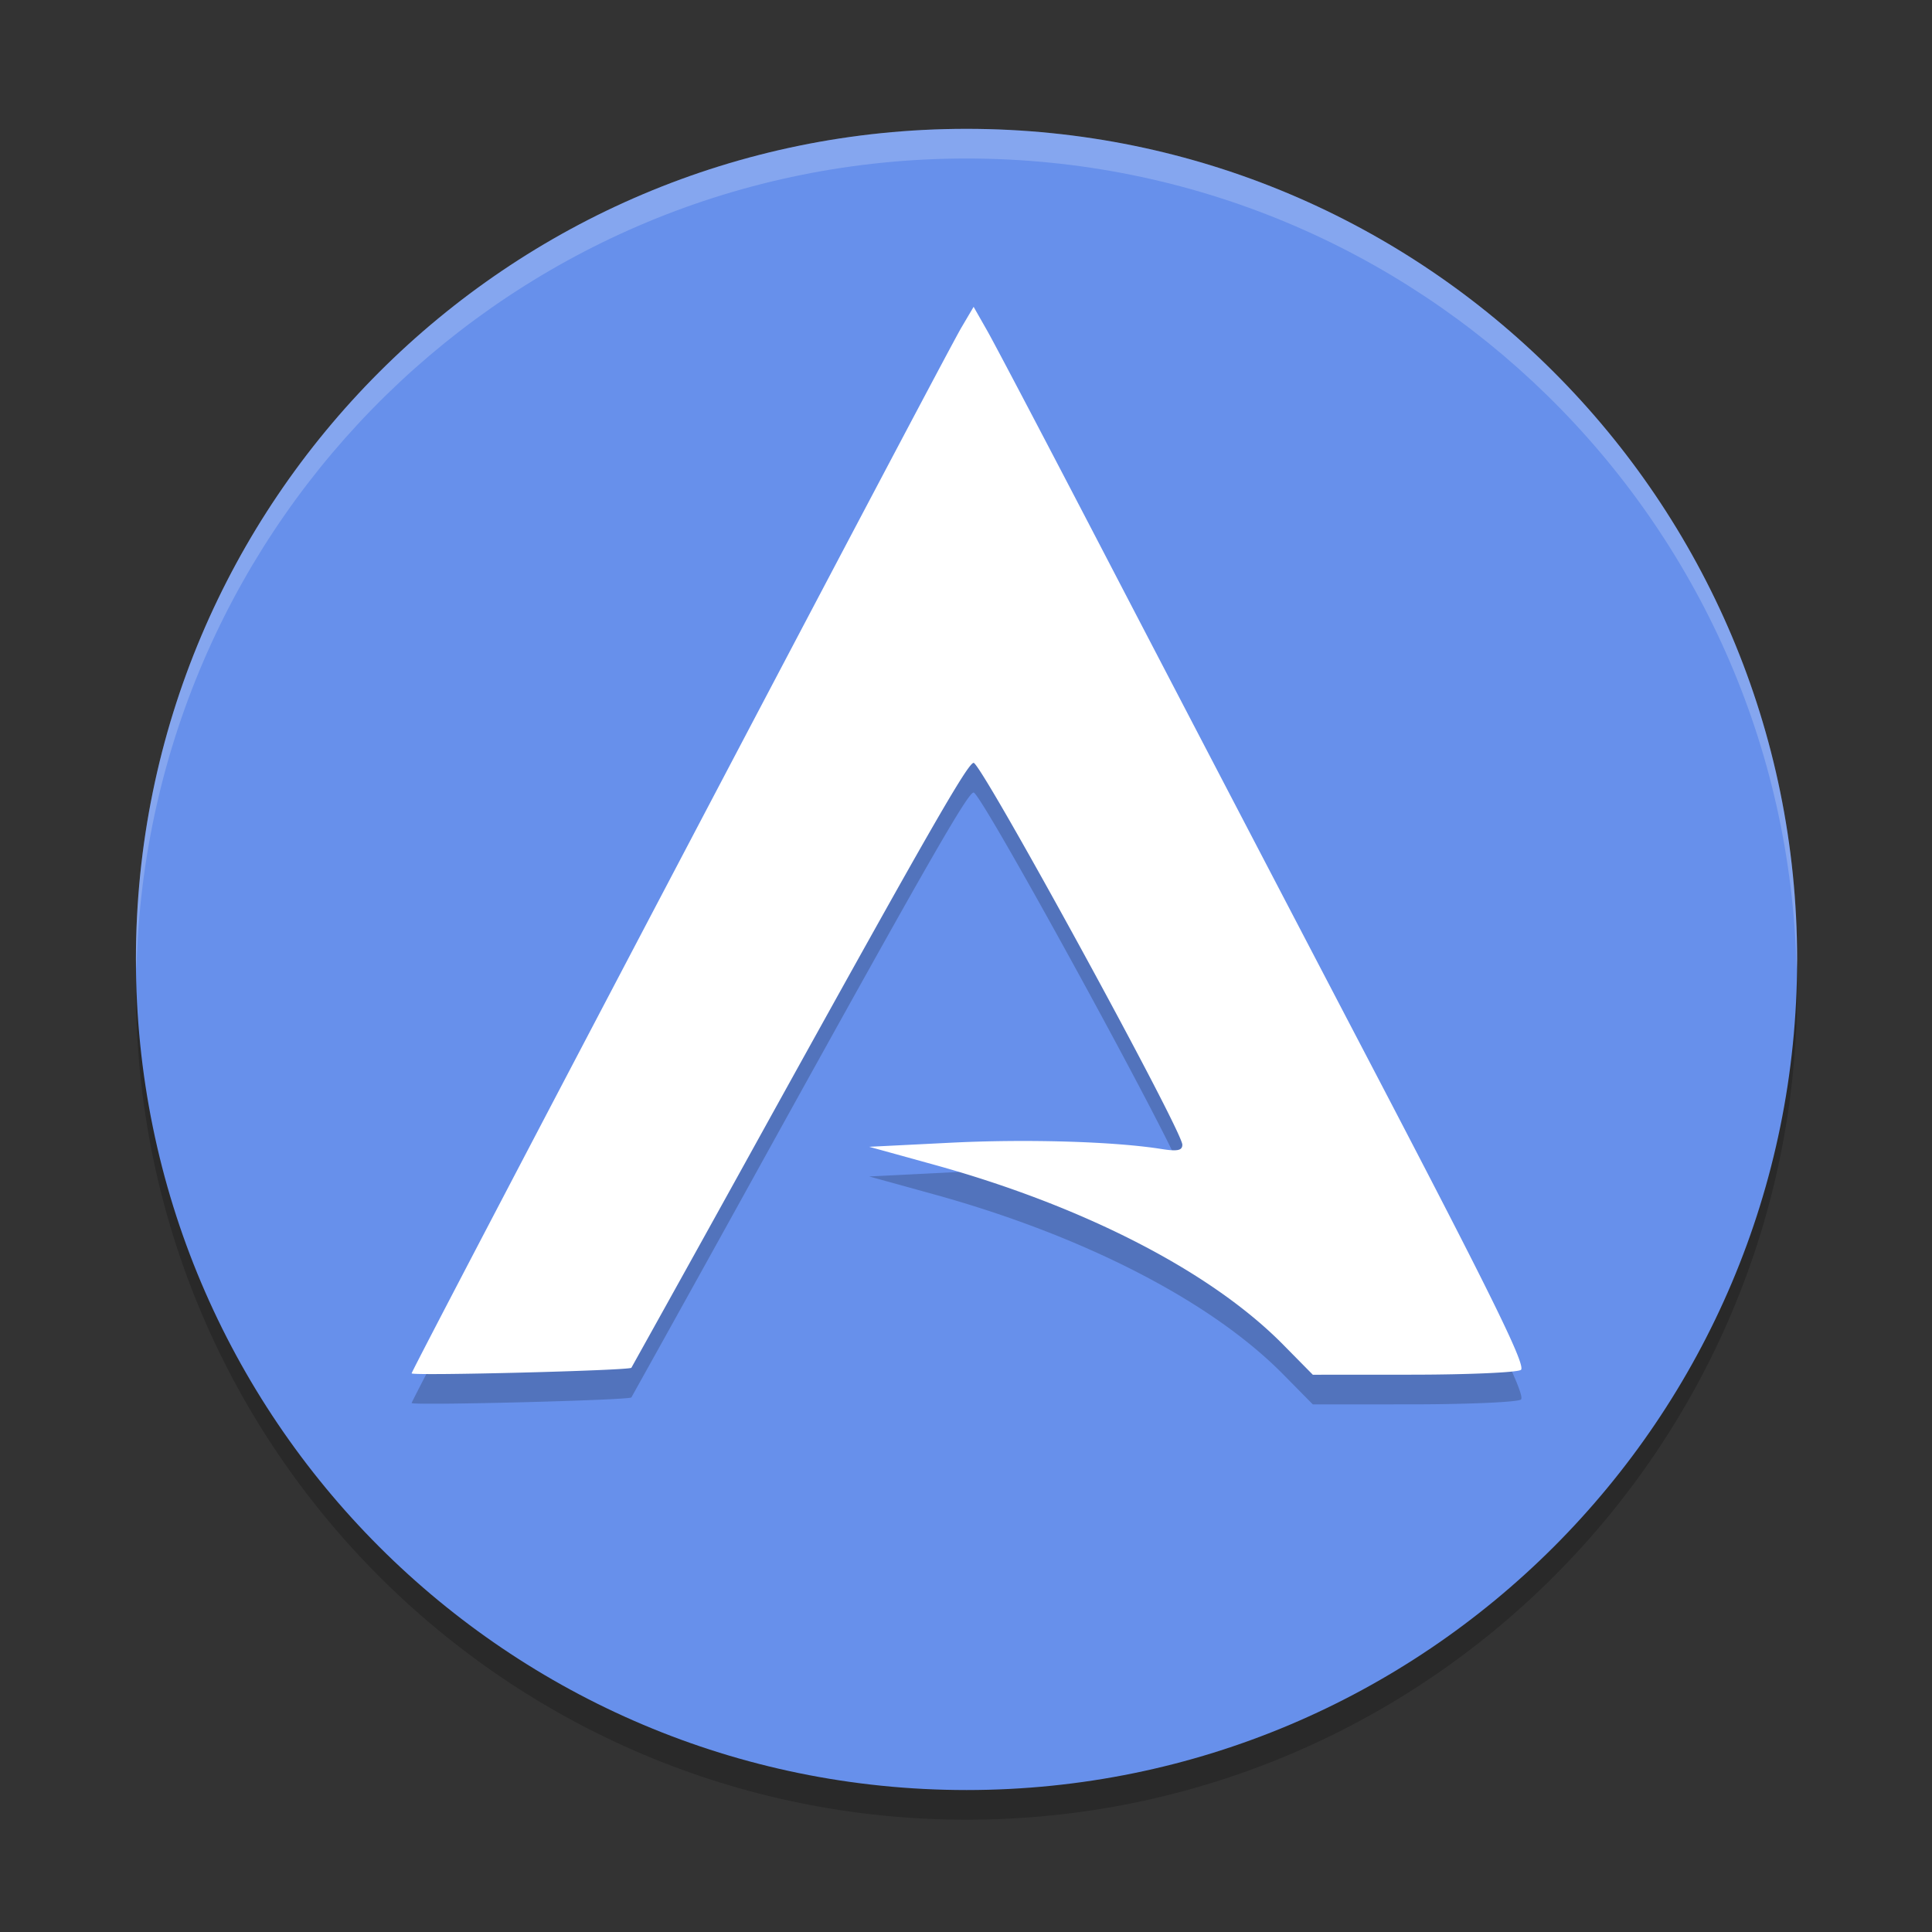 <svg xmlns="http://www.w3.org/2000/svg" width="48" height="48"><rect width="100%" height="100%" fill="#333333" stroke="none"/><path d="M60 33c0 15.465-12.537 28-28 28C16.535 61 4 48.463 4 33 4 17.535 16.537 5 32 5c15.465 0 28 12.537 28 28" style="opacity:.2;fill-rule:evenodd" transform="matrix(.737 0 0 .737 .429 .253)"/><path d="M60 32c0 15.465-12.537 28-28 28C16.535 60 4 47.463 4 32 4 16.535 16.537 4 32 4c15.465 0 28 12.537 28 28" style="fill:#6790eb;fill-rule:evenodd" transform="matrix(.737 0 0 .737 .429 .253)"/><path d="M13.294 46.953c0-.124 17.929-34.229 18.53-35.249l.415-.704.453.796c.25.437 2.078 3.917 4.062 7.732s5.987 11.485 8.894 17.045c4.079 7.802 5.229 10.145 5.039 10.265-.136.086-1.77.158-3.63.16L43.674 47l-.998-1.012c-2.503-2.538-6.878-4.717-11.767-6.067l-2.19-.605 2.737-.137c2.572-.13 5.535-.042 7.121.212.53.084.698.05.698-.145 0-.482-6.773-12.873-7.036-12.873-.192 0-1.547 2.362-6.807 11.865a2650 2650 0 0 1-4.73 8.527c-.078.094-7.408.28-7.408.188" style="opacity:.2" transform="matrix(.737 0 0 .737 .429 .253)"/><path d="M13.294 45.953c0-.124 17.929-34.229 18.53-35.249l.415-.704.453.796c.25.437 2.078 3.917 4.062 7.732s5.987 11.485 8.894 17.045c4.079 7.802 5.229 10.145 5.039 10.265-.136.086-1.77.158-3.63.16L43.674 46l-.998-1.012c-2.503-2.538-6.878-4.717-11.767-6.067l-2.19-.605 2.737-.137c2.572-.13 5.535-.042 7.121.212.53.084.698.05.698-.145 0-.482-6.773-12.873-7.036-12.873-.192 0-1.547 2.362-6.807 11.865a2650 2650 0 0 1-4.73 8.527c-.078.094-7.408.28-7.408.188" style="fill:#fff" transform="matrix(.737 0 0 .737 .429 .253)"/><path d="M32 4C16.537 4 4 16.535 4 32c0 .113.011.224.018.336C4.37 17.179 16.759 5 32 5c15.242 0 27.629 12.18 27.982 27.336.007-.112.018-.223.018-.336C60 16.537 47.465 4 32 4" style="opacity:.2;fill:#fff;fill-rule:evenodd" transform="matrix(.737 0 0 .737 .429 .253)"/></svg>